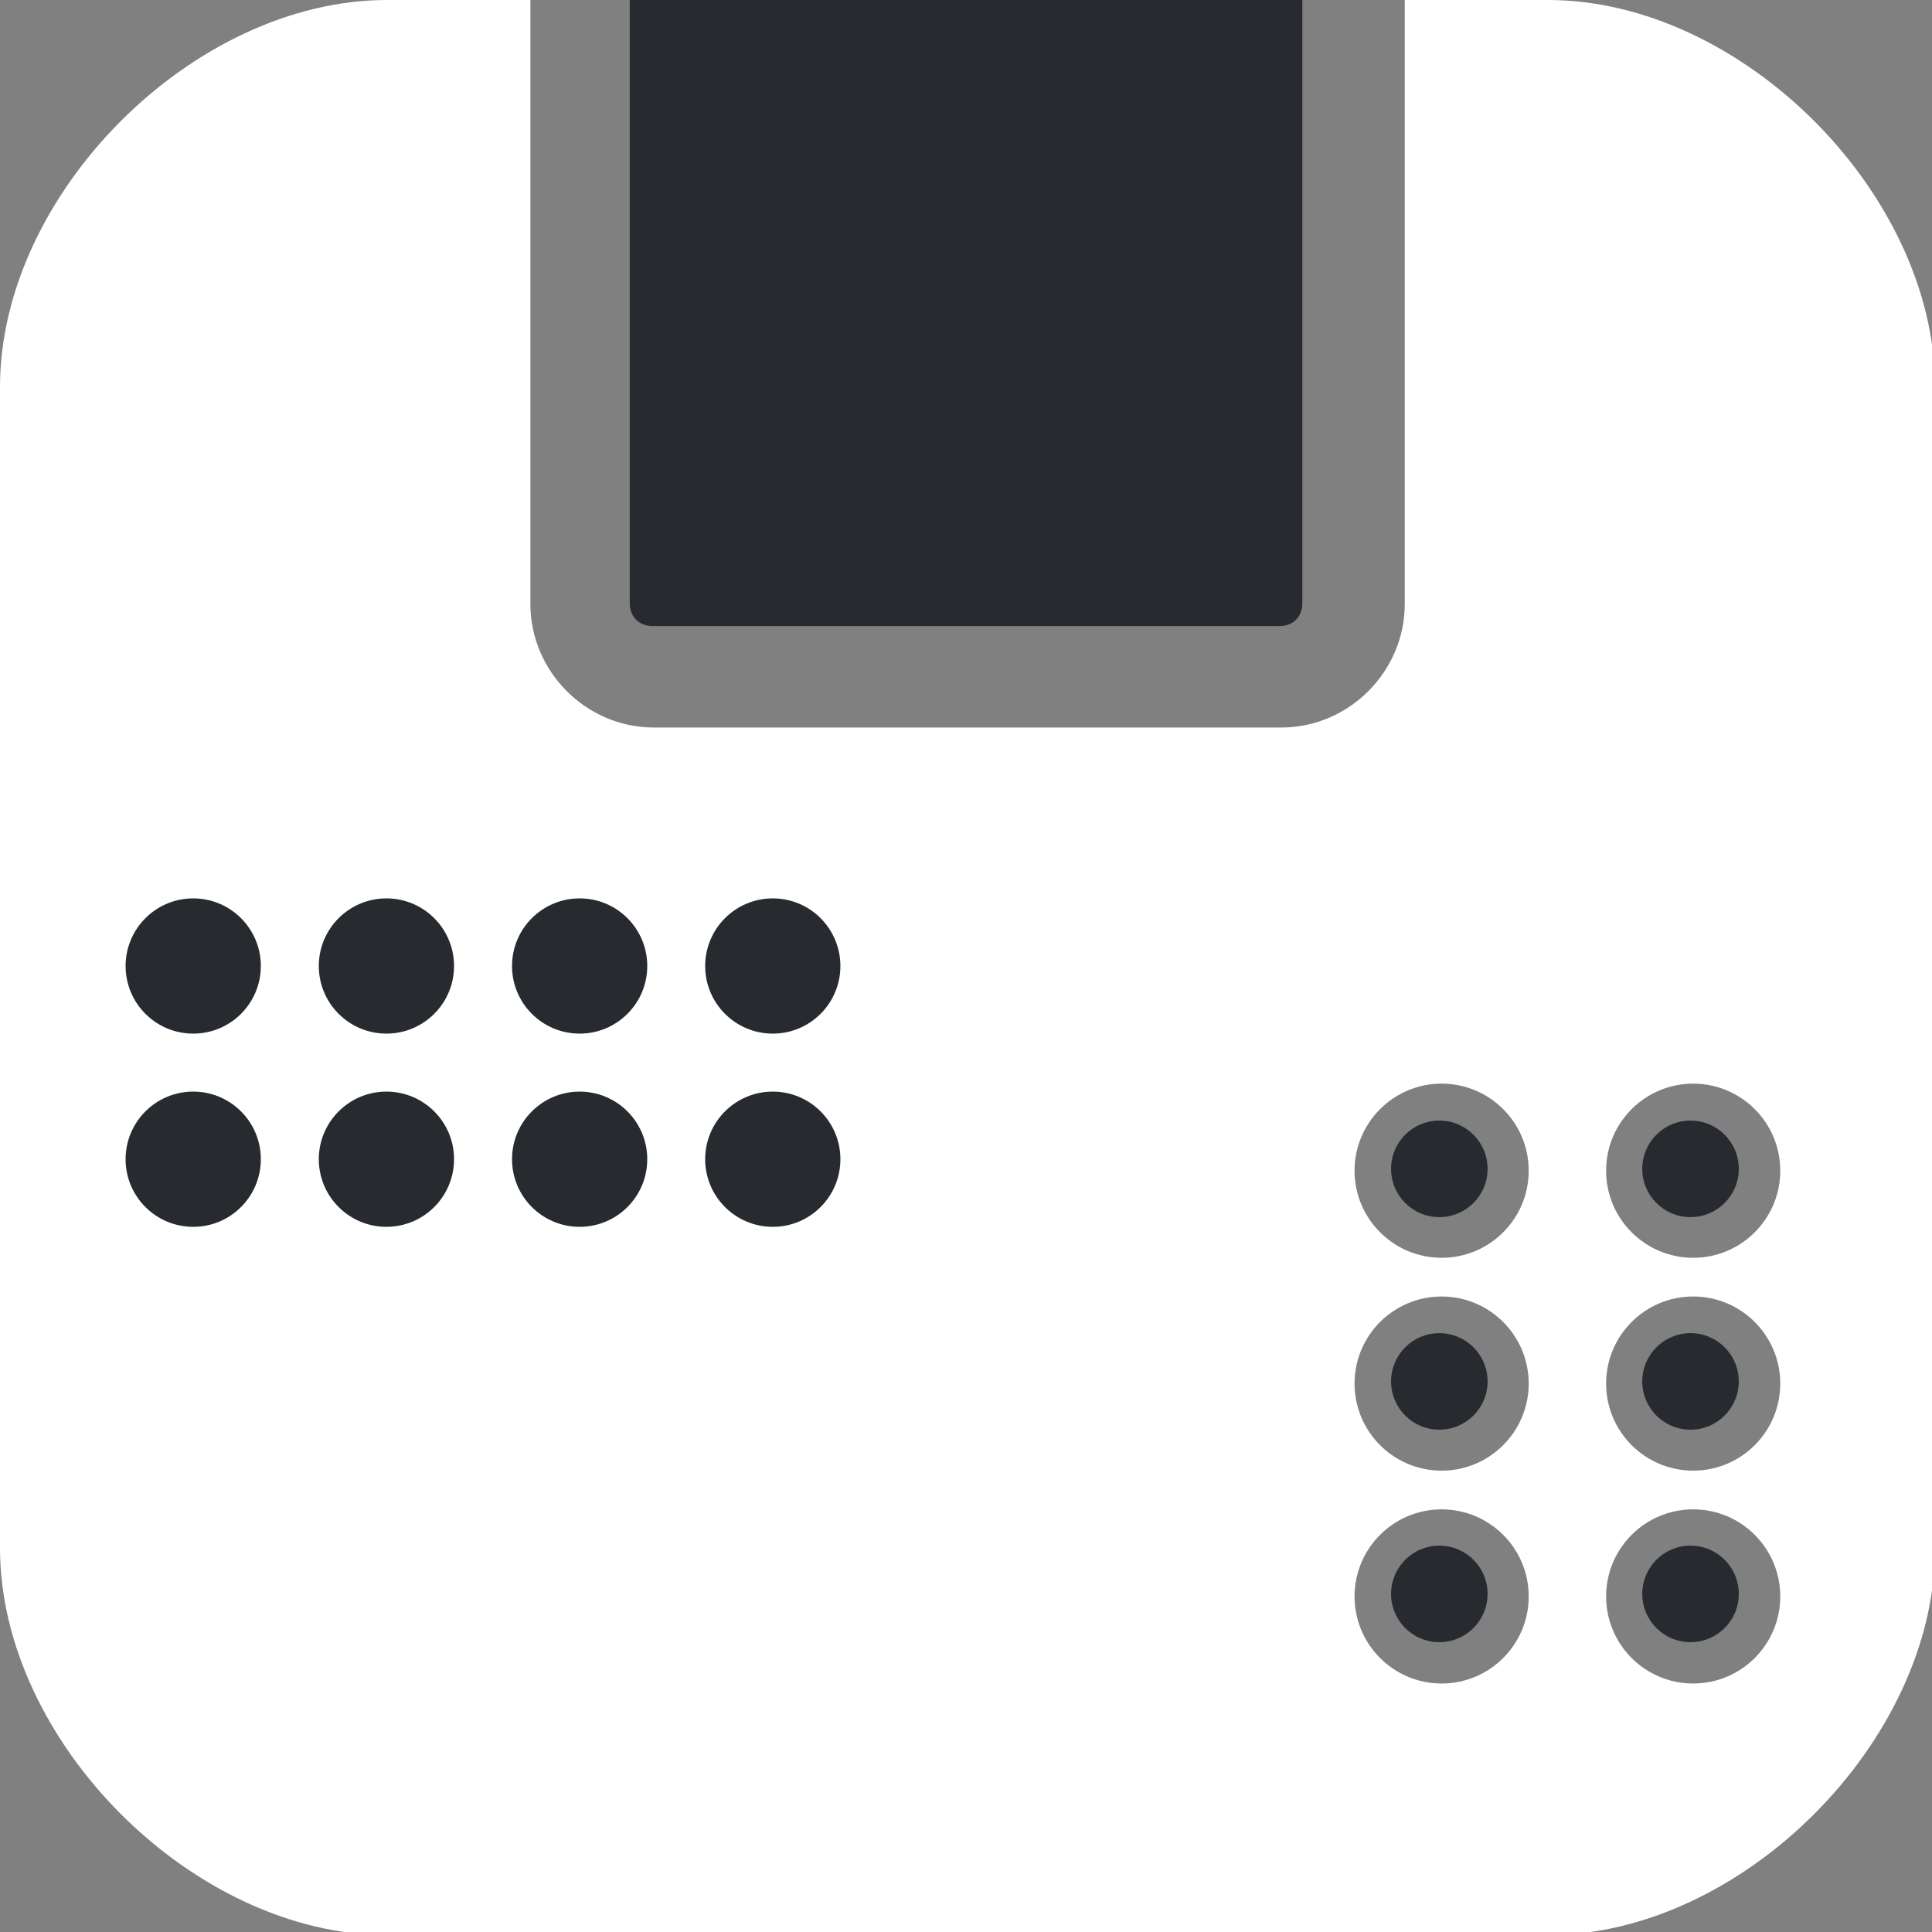<svg width="100" height="100" version="1.1" viewBox="0 0 26.458 26.458" xmlns="http://www.w3.org/2000/svg"><rect x="0" y="0" width="26.458" height="26.458" fill="#808080" stroke="none"/><path transform="scale(.265)" d="m20 0c-10 0-20 10-20 20v60c0 10 10 20 20 20h60c10 0 20-10 20-20v-60c0-10-10-20-20-20h-7.406v31.219c0 3.485-2.886 6.377-6.371 6.377h-32.443c-3.485 0-6.371-2.892-6.371-6.377v-31.219zm54.5 56c2.485 0 4.5 2.015 4.5 4.5s-2.015 4.5-4.5 4.5-4.5-2.015-4.5-4.5 2.015-4.5 4.5-4.5zm13 0c2.485 0 4.5 2.015 4.5 4.5s-2.015 4.5-4.5 4.5-4.5-2.015-4.5-4.5 2.015-4.5 4.5-4.5zm-13 11c2.485 0 4.5 2.015 4.5 4.5s-2.015 4.5-4.5 4.5-4.5-2.015-4.5-4.5 2.015-4.5 4.5-4.5zm13 0c2.485 0 4.5 2.015 4.5 4.5s-2.015 4.5-4.5 4.5-4.5-2.015-4.5-4.5 2.015-4.5 4.5-4.5zm-13 11c2.485 0 4.5 2.015 4.5 4.5s-2.015 4.5-4.5 4.5-4.5-2.015-4.5-4.5 2.015-4.5 4.5-4.5zm13 0c2.485 0 4.5 2.015 4.5 4.5s-2.015 4.5-4.5 4.5-4.5-2.015-4.5-4.5 2.015-4.5 4.5-4.5z" fill="#fff" style="paint-order:markers fill stroke"/><g fill="#272b2f"><circle cx="19.711" cy="16.007" r=".661" style="paint-order:markers fill stroke"/><circle cx="19.711" cy="18.918" r=".661" style="paint-order:markers fill stroke"/><circle cx="23.151" cy="18.918" r=".661" style="paint-order:markers fill stroke"/><circle cx="19.711" cy="21.828" r=".661" style="paint-order:markers fill stroke"/><circle cx="23.151" cy="21.828" r=".661" style="paint-order:markers fill stroke"/><circle cx="23.151" cy="16.007" r=".661" style="paint-order:markers fill stroke"/><path d="m8.624 0v8.26c0 0.186 0.128 0.314 0.314 0.314h8.584c0.186 0 0.313-0.128 0.313-0.314v-8.26z" style="paint-order:markers fill stroke"/><circle transform="rotate(90)" cx="13.229" cy="-5.292" r=".926" style="paint-order:markers fill stroke"/><circle transform="rotate(90)" cx="13.229" cy="-7.938" r=".926" style="paint-order:markers fill stroke"/><circle transform="rotate(90)" cx="13.229" cy="-10.583" r=".926" style="paint-order:markers fill stroke"/><circle transform="rotate(90)" cx="13.229" cy="-2.646" r=".926" style="paint-order:markers fill stroke"/><circle transform="rotate(90)" cx="15.875" cy="-2.646" r=".926" style="paint-order:markers fill stroke"/><circle transform="rotate(90)" cx="15.875" cy="-5.292" r=".926" style="paint-order:markers fill stroke"/><circle transform="rotate(90)" cx="15.875" cy="-7.938" r=".926" style="paint-order:markers fill stroke"/><circle transform="rotate(90)" cx="15.875" cy="-10.583" r=".926" style="paint-order:markers fill stroke"/></g></svg>
